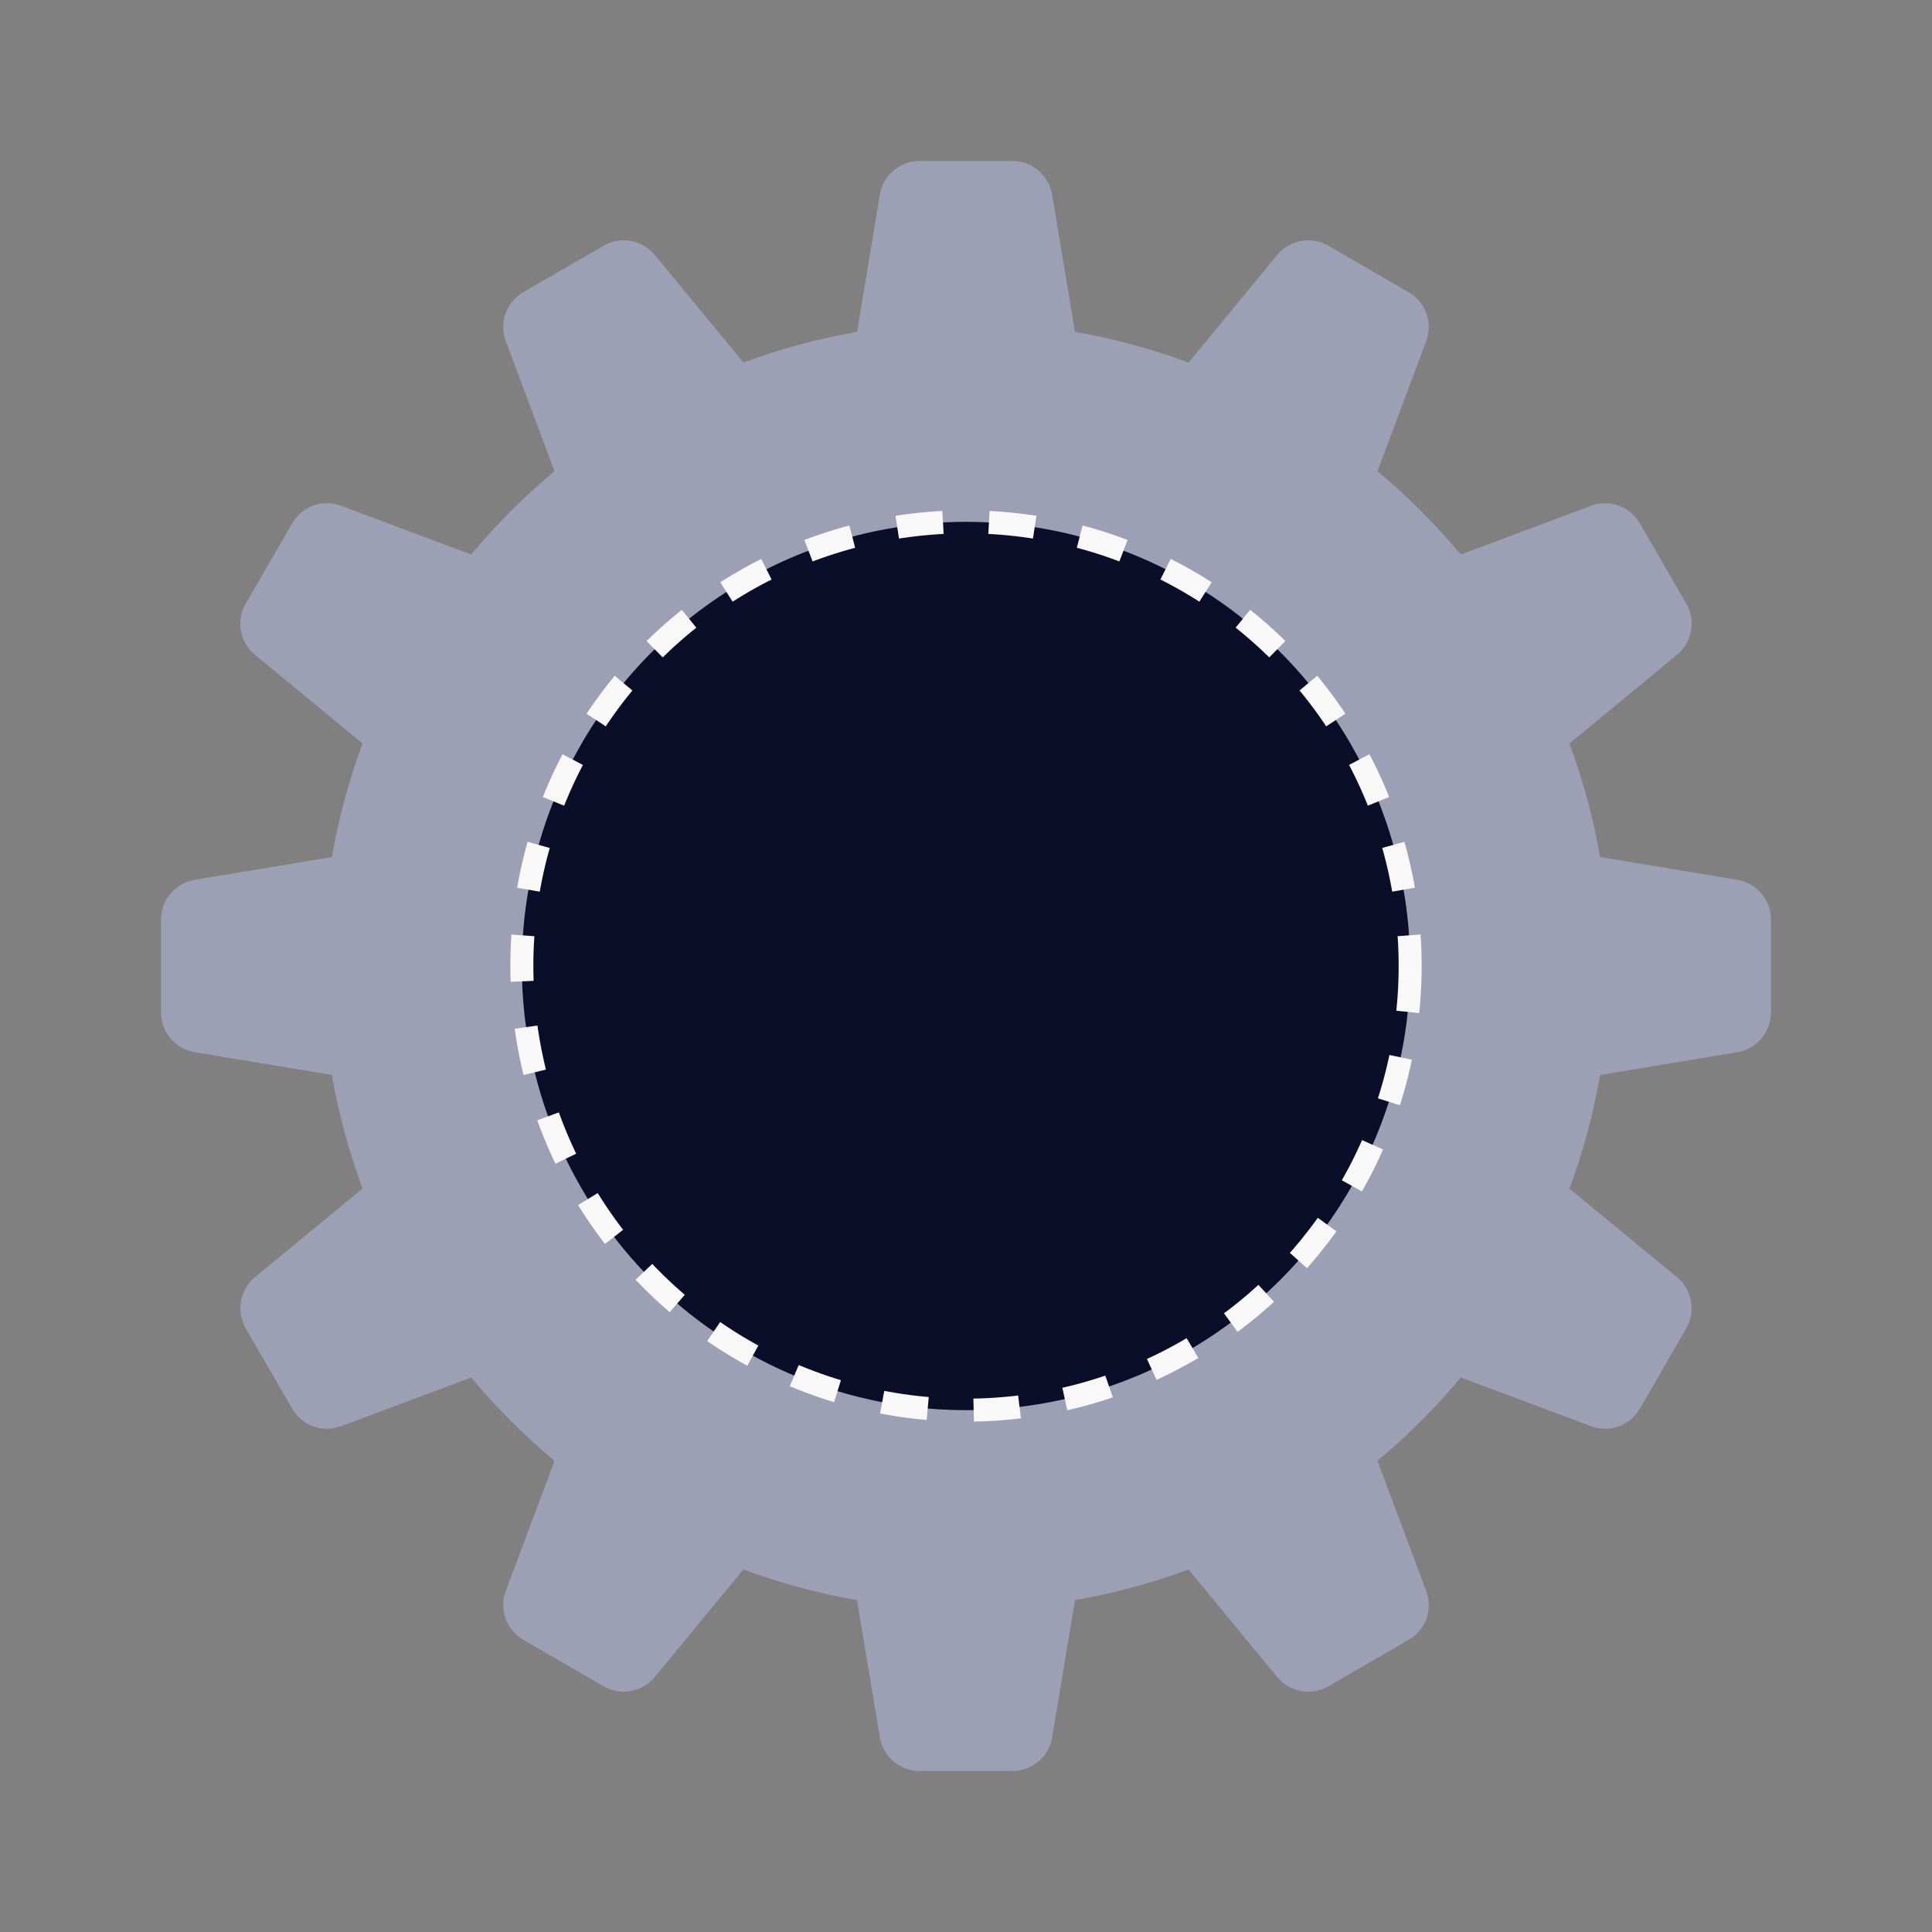 <svg width="84" height="84" viewBox="0 0 84 84" fill="none" xmlns="http://www.w3.org/2000/svg">
<rect x="0" y="0" width="84" height="84" fill="#808080" stroke="none"/>
<path d="M39.983 7C39.129 7 38.394 7.619 38.254 8.463L37.263 14.431C35.559 14.723 33.912 15.176 32.327 15.764L28.472 11.088C27.929 10.426 26.985 10.254 26.243 10.685L22.757 12.701C22.015 13.128 21.69 14.029 21.991 14.827L24.11 20.487C22.796 21.582 21.582 22.796 20.487 24.11L14.827 21.991C14.029 21.69 13.128 22.015 12.701 22.757L10.685 26.243C10.254 26.985 10.426 27.929 11.088 28.472L15.764 32.327C15.176 33.912 14.723 35.559 14.431 37.263L8.463 38.254C7.619 38.397 7 39.126 7 39.983V44.017C7 44.871 7.619 45.606 8.463 45.746L14.431 46.737C14.723 48.441 15.176 50.088 15.764 51.673L11.088 55.528C10.426 56.071 10.258 57.015 10.685 57.757L12.701 61.243C13.128 61.985 14.029 62.31 14.827 62.009L20.487 59.89C21.582 61.204 22.796 62.418 24.11 63.513L21.991 69.173C21.69 69.974 22.018 70.872 22.757 71.299L26.243 73.315C26.985 73.742 27.929 73.57 28.472 72.912L32.32 68.236C33.907 68.825 35.557 69.276 37.263 69.569L38.254 75.537C38.397 76.381 39.126 77 39.983 77H44.017C44.871 77 45.606 76.381 45.746 75.537L46.737 69.569C48.441 69.276 50.088 68.824 51.673 68.236L55.528 72.912C56.071 73.574 57.015 73.742 57.757 73.315L61.243 71.299C61.985 70.872 62.31 69.971 62.009 69.173L59.89 63.513C61.204 62.418 62.418 61.204 63.513 59.89L69.173 62.009C69.974 62.31 70.872 61.982 71.299 61.243L73.315 57.757C73.742 57.015 73.57 56.071 72.912 55.528L68.236 51.68C68.825 50.093 69.276 48.443 69.569 46.737L75.537 45.746C76.381 45.603 77 44.874 77 44.017V39.983C77 39.129 76.381 38.394 75.537 38.254L69.569 37.263C69.276 35.559 68.824 33.912 68.236 32.327L72.912 28.472C73.574 27.929 73.742 26.985 73.315 26.243L71.299 22.757C70.872 22.015 69.971 21.69 69.173 21.991L63.513 24.11C62.418 22.796 61.204 21.582 59.89 20.487L62.009 14.827C62.31 14.026 61.982 13.128 61.243 12.701L57.757 10.685C57.015 10.258 56.071 10.43 55.528 11.088L51.68 15.764C50.093 15.175 48.443 14.724 46.737 14.431L45.746 8.463C45.603 7.619 44.874 7 44.017 7H39.983Z" fill="#9D9FB5"/>
<circle cx="42" cy="42" r="19.311" fill="#0A0E29" stroke="#F8F8F8" stroke-dasharray="2 2"/>
</svg>
